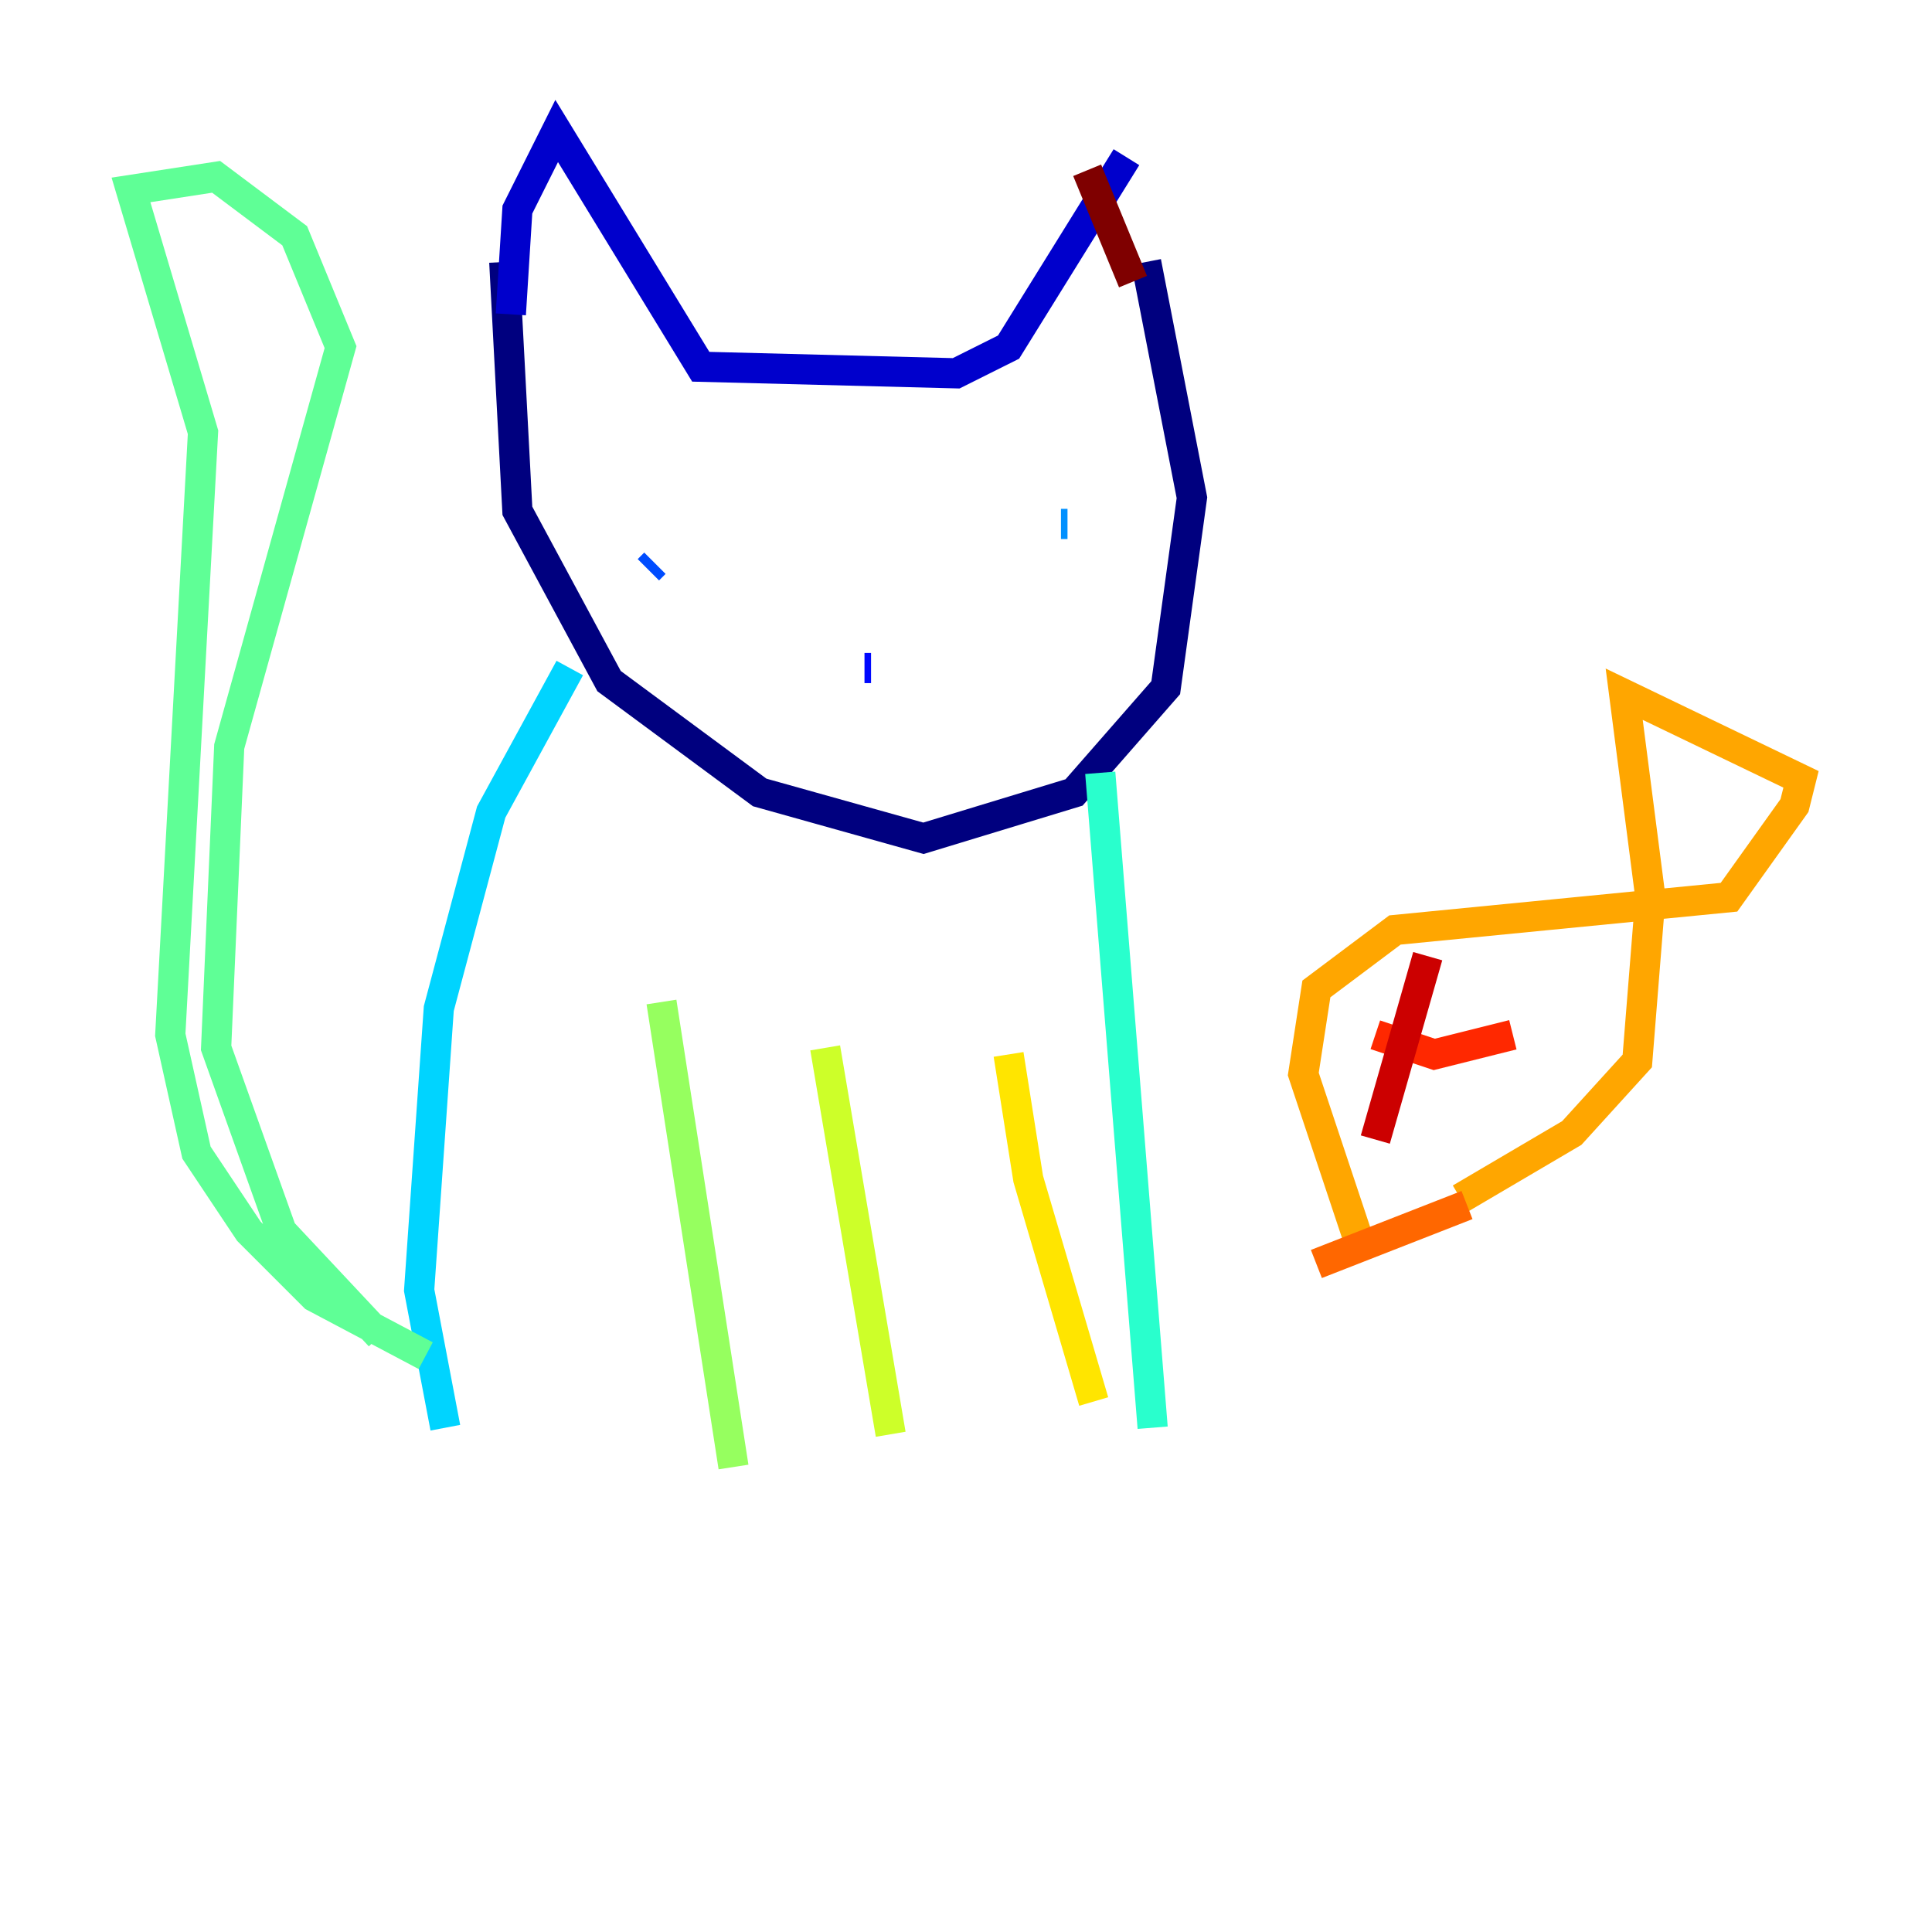 <?xml version="1.0" encoding="utf-8" ?>
<svg baseProfile="tiny" height="128" version="1.2" viewBox="0,0,128,128" width="128" xmlns="http://www.w3.org/2000/svg" xmlns:ev="http://www.w3.org/2001/xml-events" xmlns:xlink="http://www.w3.org/1999/xlink"><defs /><polyline fill="none" points="33.41,17.356 34.278,33.844 40.352,45.125 50.332,52.502 61.18,55.539 71.159,52.502 77.234,45.559 78.969,32.976 75.932,17.356" stroke="#00007f" stroke-width="2" /><polyline fill="none" points="74.63,10.414 66.82,22.997 63.349,24.732 46.427,24.298 36.881,8.678 34.278,13.885 33.844,20.827" stroke="#0000cc" stroke-width="2" /><polyline fill="none" points="57.275,44.258 57.709,44.258" stroke="#0008ff" stroke-width="2" /><polyline fill="none" points="42.956,37.749 43.39,37.315" stroke="#004cff" stroke-width="2" /><polyline fill="none" points="70.291,34.712 70.725,34.712" stroke="#0090ff" stroke-width="2" /><polyline fill="none" points="37.749,44.258 32.542,53.803 29.071,66.82 27.77,85.478 29.505,94.59" stroke="#00d4ff" stroke-width="2" /><polyline fill="none" points="72.895,51.2 76.366,94.59" stroke="#29ffcd" stroke-width="2" /><polyline fill="none" points="28.203,89.817 20.827,85.912 16.488,81.573 13.017,76.366 11.281,68.556 13.451,28.637 8.678,12.583 14.319,11.715 19.525,15.62 22.563,22.997 15.186,49.464 14.319,69.424 18.658,81.573 25.166,88.515" stroke="#5fff96" stroke-width="2" /><polyline fill="none" points="43.824,66.386 48.597,97.193" stroke="#96ff5f" stroke-width="2" /><polyline fill="none" points="54.671,69.424 59.01,95.024" stroke="#cdff29" stroke-width="2" /><polyline fill="none" points="66.82,69.858 68.122,78.102 72.461,92.854" stroke="#ffe500" stroke-width="2" /><polyline fill="none" points="90.251,82.875 86.346,71.159 87.214,65.519 92.42,61.614 114.549,59.444 118.888,53.37 119.322,51.634 107.607,45.993 109.342,59.444 108.475,70.291 104.136,75.064 96.759,79.403" stroke="#ffa600" stroke-width="2" /><polyline fill="none" points="87.214,83.742 97.193,79.837" stroke="#ff6700" stroke-width="2" /><polyline fill="none" points="91.119,68.556 95.024,69.858 100.231,68.556" stroke="#ff2800" stroke-width="2" /><polyline fill="none" points="94.59,63.349 91.119,75.498" stroke="#cc0000" stroke-width="2" /><polyline fill="none" points="72.027,11.281 75.064,18.658" stroke="#7f0000" stroke-width="2" /></svg>